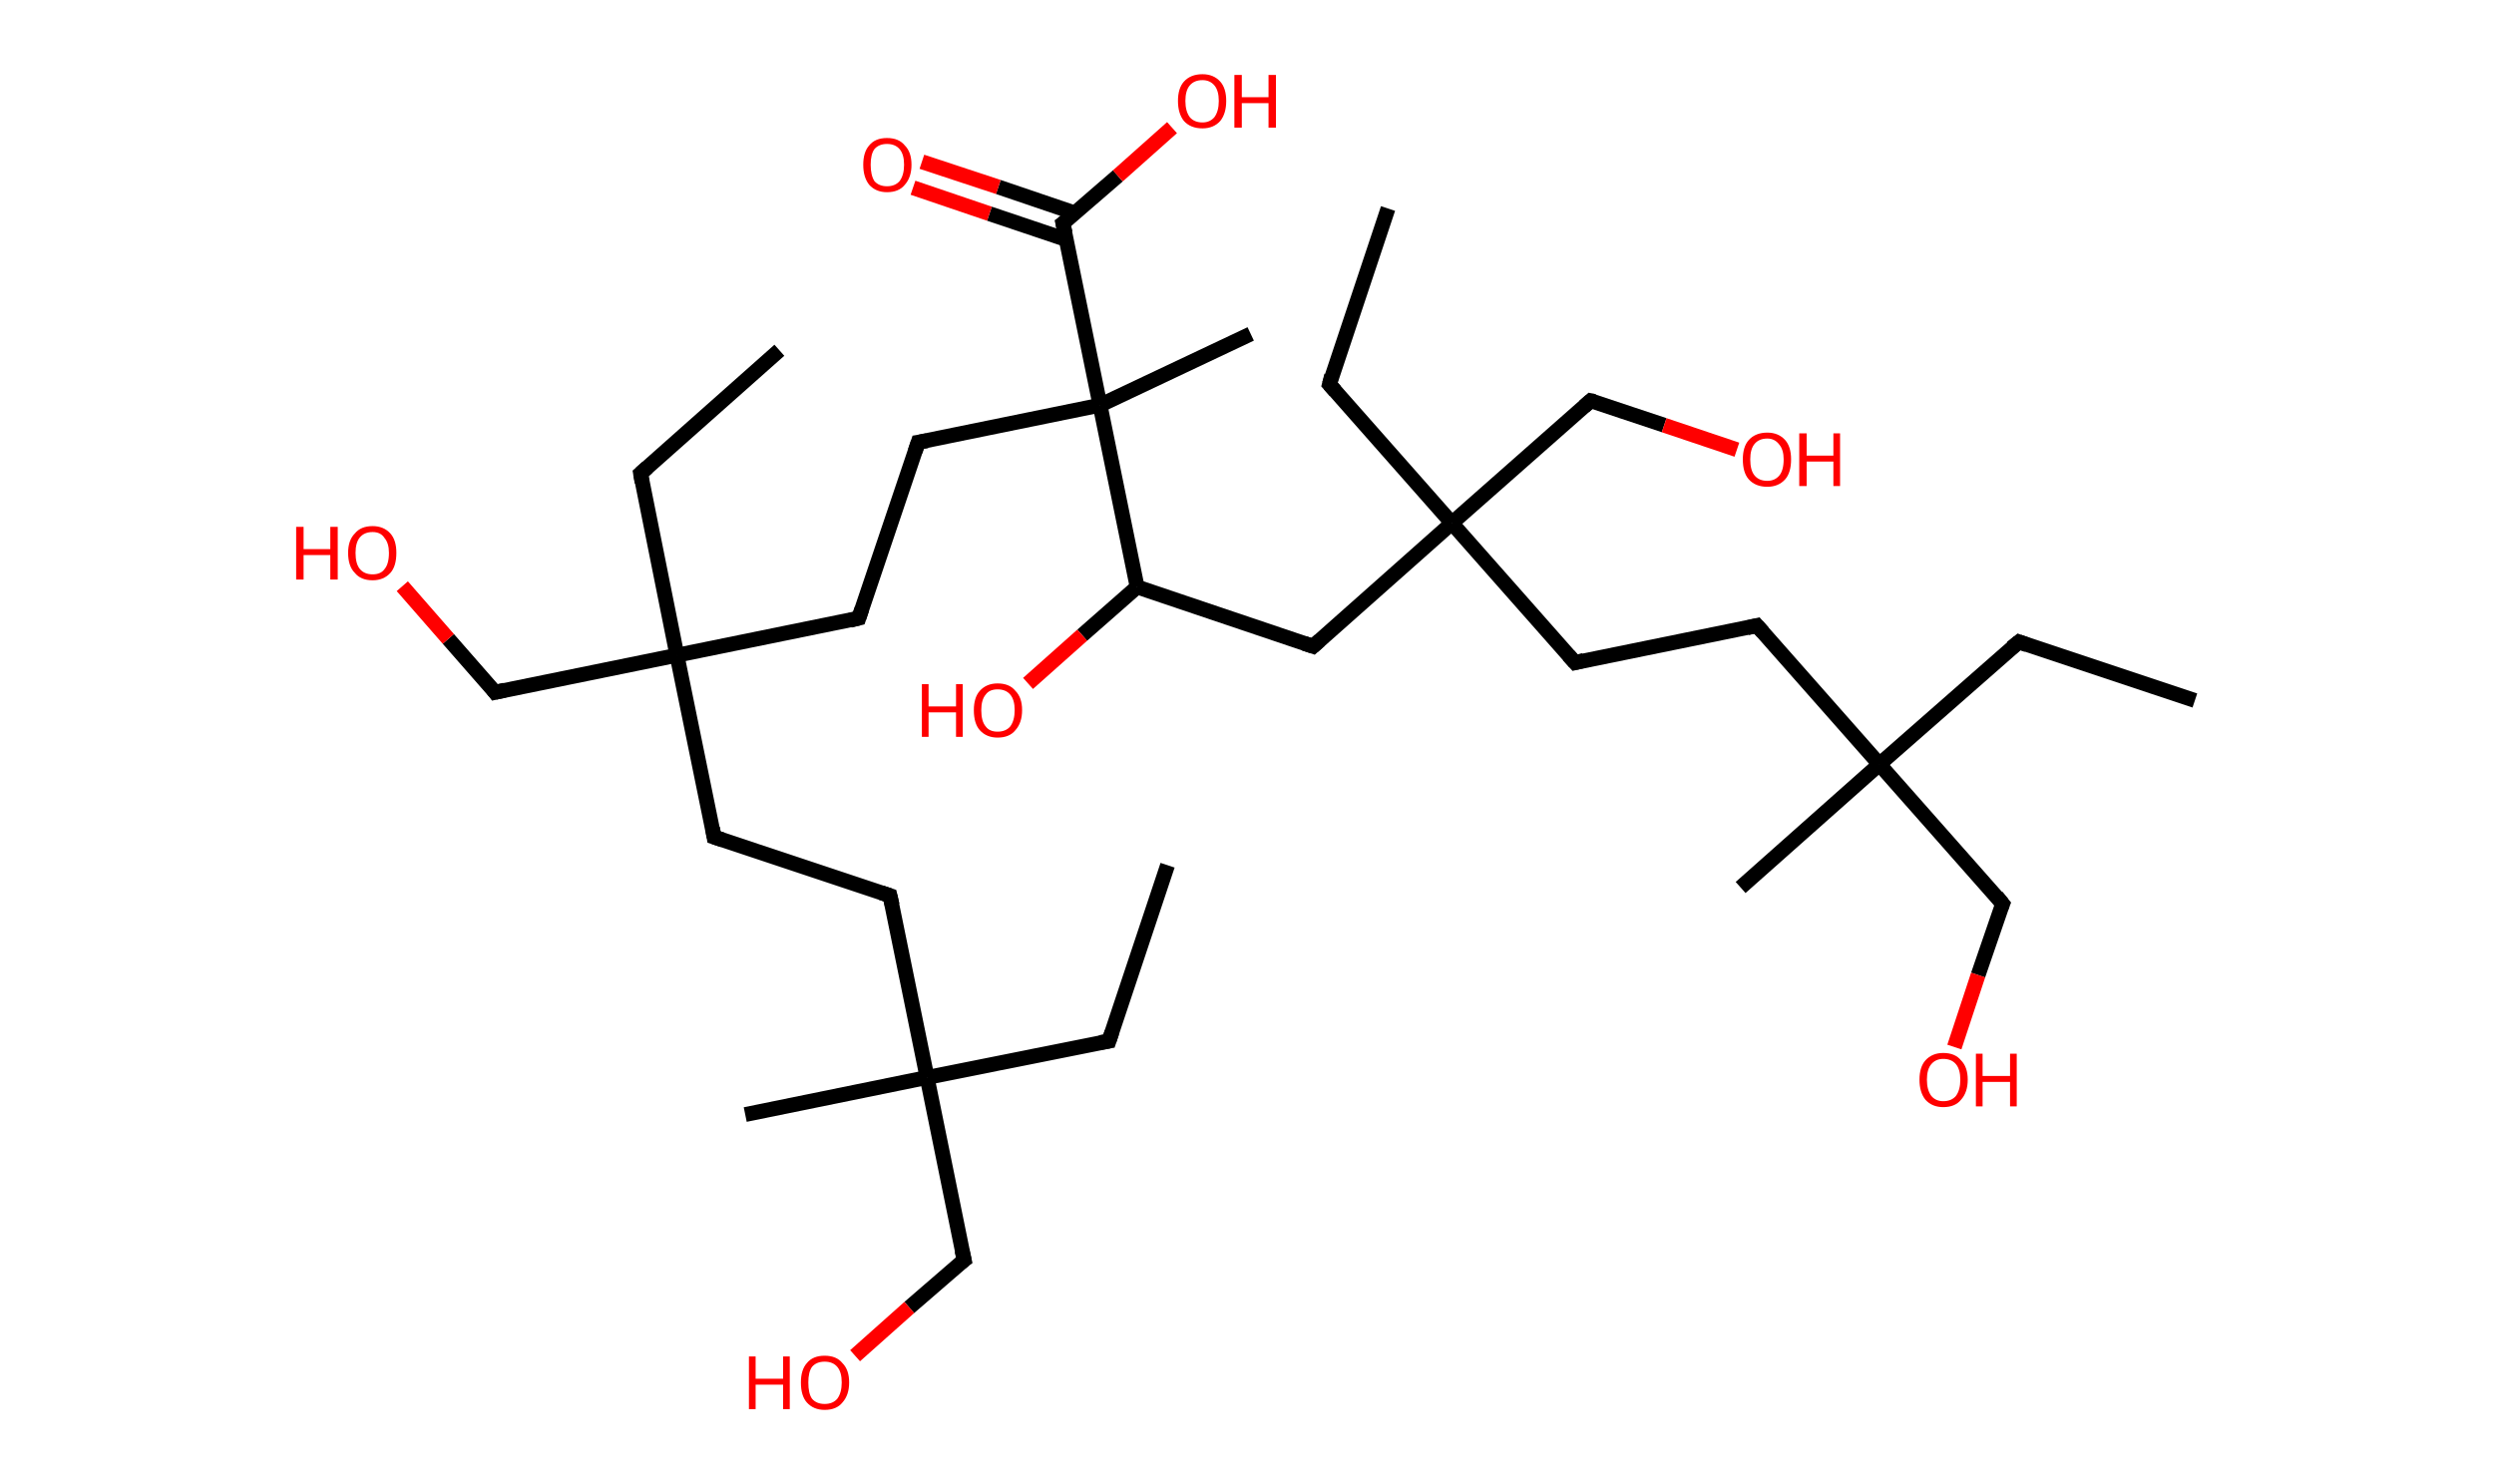 <?xml version='1.0' encoding='ASCII' standalone='yes'?>
<svg xmlns="http://www.w3.org/2000/svg" xmlns:rdkit="http://www.rdkit.org/xml" xmlns:xlink="http://www.w3.org/1999/xlink" version="1.1" baseProfile="full" xml:space="preserve" width="336px" height="200px" viewBox="0 0 336 200">
<!-- END OF HEADER -->
<rect style="opacity:1.0;fill:#FFFFFF;stroke:none" width="336.0" height="200.0" x="0.0" y="0.0"> </rect>
<path class="bond-0 atom-0 atom-1" d="M 157.3,116.6 L 149.4,140.3" style="fill:none;fill-rule:evenodd;stroke:#000000;stroke-width:2.0px;stroke-linecap:butt;stroke-linejoin:miter;stroke-opacity:1"/>
<path class="bond-1 atom-1 atom-2" d="M 149.4,140.3 L 124.9,145.2" style="fill:none;fill-rule:evenodd;stroke:#000000;stroke-width:2.0px;stroke-linecap:butt;stroke-linejoin:miter;stroke-opacity:1"/>
<path class="bond-2 atom-2 atom-3" d="M 124.9,145.2 L 100.4,150.2" style="fill:none;fill-rule:evenodd;stroke:#000000;stroke-width:2.0px;stroke-linecap:butt;stroke-linejoin:miter;stroke-opacity:1"/>
<path class="bond-3 atom-2 atom-4" d="M 124.9,145.2 L 129.9,169.8" style="fill:none;fill-rule:evenodd;stroke:#000000;stroke-width:2.0px;stroke-linecap:butt;stroke-linejoin:miter;stroke-opacity:1"/>
<path class="bond-4 atom-4 atom-5" d="M 129.9,169.8 L 122.5,176.2" style="fill:none;fill-rule:evenodd;stroke:#000000;stroke-width:2.0px;stroke-linecap:butt;stroke-linejoin:miter;stroke-opacity:1"/>
<path class="bond-4 atom-4 atom-5" d="M 122.5,176.2 L 115.2,182.7" style="fill:none;fill-rule:evenodd;stroke:#FF0000;stroke-width:2.0px;stroke-linecap:butt;stroke-linejoin:miter;stroke-opacity:1"/>
<path class="bond-5 atom-2 atom-6" d="M 124.9,145.2 L 119.9,120.7" style="fill:none;fill-rule:evenodd;stroke:#000000;stroke-width:2.0px;stroke-linecap:butt;stroke-linejoin:miter;stroke-opacity:1"/>
<path class="bond-6 atom-6 atom-7" d="M 119.9,120.7 L 96.2,112.8" style="fill:none;fill-rule:evenodd;stroke:#000000;stroke-width:2.0px;stroke-linecap:butt;stroke-linejoin:miter;stroke-opacity:1"/>
<path class="bond-7 atom-7 atom-8" d="M 96.2,112.8 L 91.2,88.3" style="fill:none;fill-rule:evenodd;stroke:#000000;stroke-width:2.0px;stroke-linecap:butt;stroke-linejoin:miter;stroke-opacity:1"/>
<path class="bond-8 atom-8 atom-9" d="M 91.2,88.3 L 86.3,63.8" style="fill:none;fill-rule:evenodd;stroke:#000000;stroke-width:2.0px;stroke-linecap:butt;stroke-linejoin:miter;stroke-opacity:1"/>
<path class="bond-9 atom-9 atom-10" d="M 86.3,63.8 L 105.0,47.2" style="fill:none;fill-rule:evenodd;stroke:#000000;stroke-width:2.0px;stroke-linecap:butt;stroke-linejoin:miter;stroke-opacity:1"/>
<path class="bond-10 atom-8 atom-11" d="M 91.2,88.3 L 66.7,93.3" style="fill:none;fill-rule:evenodd;stroke:#000000;stroke-width:2.0px;stroke-linecap:butt;stroke-linejoin:miter;stroke-opacity:1"/>
<path class="bond-11 atom-11 atom-12" d="M 66.7,93.3 L 60.4,86.1" style="fill:none;fill-rule:evenodd;stroke:#000000;stroke-width:2.0px;stroke-linecap:butt;stroke-linejoin:miter;stroke-opacity:1"/>
<path class="bond-11 atom-11 atom-12" d="M 60.4,86.1 L 54.2,79.0" style="fill:none;fill-rule:evenodd;stroke:#FF0000;stroke-width:2.0px;stroke-linecap:butt;stroke-linejoin:miter;stroke-opacity:1"/>
<path class="bond-12 atom-8 atom-13" d="M 91.2,88.3 L 115.7,83.3" style="fill:none;fill-rule:evenodd;stroke:#000000;stroke-width:2.0px;stroke-linecap:butt;stroke-linejoin:miter;stroke-opacity:1"/>
<path class="bond-13 atom-13 atom-14" d="M 115.7,83.3 L 123.7,59.6" style="fill:none;fill-rule:evenodd;stroke:#000000;stroke-width:2.0px;stroke-linecap:butt;stroke-linejoin:miter;stroke-opacity:1"/>
<path class="bond-14 atom-14 atom-15" d="M 123.7,59.6 L 148.2,54.6" style="fill:none;fill-rule:evenodd;stroke:#000000;stroke-width:2.0px;stroke-linecap:butt;stroke-linejoin:miter;stroke-opacity:1"/>
<path class="bond-15 atom-15 atom-16" d="M 148.2,54.6 L 168.5,45.0" style="fill:none;fill-rule:evenodd;stroke:#000000;stroke-width:2.0px;stroke-linecap:butt;stroke-linejoin:miter;stroke-opacity:1"/>
<path class="bond-16 atom-15 atom-17" d="M 148.2,54.6 L 143.2,30.1" style="fill:none;fill-rule:evenodd;stroke:#000000;stroke-width:2.0px;stroke-linecap:butt;stroke-linejoin:miter;stroke-opacity:1"/>
<path class="bond-17 atom-17 atom-18" d="M 144.8,28.7 L 134.5,25.2" style="fill:none;fill-rule:evenodd;stroke:#000000;stroke-width:2.0px;stroke-linecap:butt;stroke-linejoin:miter;stroke-opacity:1"/>
<path class="bond-17 atom-17 atom-18" d="M 134.5,25.2 L 124.2,21.8" style="fill:none;fill-rule:evenodd;stroke:#FF0000;stroke-width:2.0px;stroke-linecap:butt;stroke-linejoin:miter;stroke-opacity:1"/>
<path class="bond-17 atom-17 atom-18" d="M 143.7,32.3 L 133.3,28.8" style="fill:none;fill-rule:evenodd;stroke:#000000;stroke-width:2.0px;stroke-linecap:butt;stroke-linejoin:miter;stroke-opacity:1"/>
<path class="bond-17 atom-17 atom-18" d="M 133.3,28.8 L 123.0,25.3" style="fill:none;fill-rule:evenodd;stroke:#FF0000;stroke-width:2.0px;stroke-linecap:butt;stroke-linejoin:miter;stroke-opacity:1"/>
<path class="bond-18 atom-17 atom-19" d="M 143.2,30.1 L 150.6,23.7" style="fill:none;fill-rule:evenodd;stroke:#000000;stroke-width:2.0px;stroke-linecap:butt;stroke-linejoin:miter;stroke-opacity:1"/>
<path class="bond-18 atom-17 atom-19" d="M 150.6,23.7 L 157.9,17.2" style="fill:none;fill-rule:evenodd;stroke:#FF0000;stroke-width:2.0px;stroke-linecap:butt;stroke-linejoin:miter;stroke-opacity:1"/>
<path class="bond-19 atom-15 atom-20" d="M 148.2,54.6 L 153.2,79.1" style="fill:none;fill-rule:evenodd;stroke:#000000;stroke-width:2.0px;stroke-linecap:butt;stroke-linejoin:miter;stroke-opacity:1"/>
<path class="bond-20 atom-20 atom-21" d="M 153.2,79.1 L 145.8,85.6" style="fill:none;fill-rule:evenodd;stroke:#000000;stroke-width:2.0px;stroke-linecap:butt;stroke-linejoin:miter;stroke-opacity:1"/>
<path class="bond-20 atom-20 atom-21" d="M 145.8,85.6 L 138.5,92.1" style="fill:none;fill-rule:evenodd;stroke:#FF0000;stroke-width:2.0px;stroke-linecap:butt;stroke-linejoin:miter;stroke-opacity:1"/>
<path class="bond-21 atom-20 atom-22" d="M 153.2,79.1 L 176.9,87.1" style="fill:none;fill-rule:evenodd;stroke:#000000;stroke-width:2.0px;stroke-linecap:butt;stroke-linejoin:miter;stroke-opacity:1"/>
<path class="bond-22 atom-22 atom-23" d="M 176.9,87.1 L 195.6,70.5" style="fill:none;fill-rule:evenodd;stroke:#000000;stroke-width:2.0px;stroke-linecap:butt;stroke-linejoin:miter;stroke-opacity:1"/>
<path class="bond-23 atom-23 atom-24" d="M 195.6,70.5 L 179.1,51.8" style="fill:none;fill-rule:evenodd;stroke:#000000;stroke-width:2.0px;stroke-linecap:butt;stroke-linejoin:miter;stroke-opacity:1"/>
<path class="bond-24 atom-24 atom-25" d="M 179.1,51.8 L 187.0,28.1" style="fill:none;fill-rule:evenodd;stroke:#000000;stroke-width:2.0px;stroke-linecap:butt;stroke-linejoin:miter;stroke-opacity:1"/>
<path class="bond-25 atom-23 atom-26" d="M 195.6,70.5 L 214.3,54.0" style="fill:none;fill-rule:evenodd;stroke:#000000;stroke-width:2.0px;stroke-linecap:butt;stroke-linejoin:miter;stroke-opacity:1"/>
<path class="bond-26 atom-26 atom-27" d="M 214.3,54.0 L 224.2,57.3" style="fill:none;fill-rule:evenodd;stroke:#000000;stroke-width:2.0px;stroke-linecap:butt;stroke-linejoin:miter;stroke-opacity:1"/>
<path class="bond-26 atom-26 atom-27" d="M 224.2,57.3 L 234.0,60.6" style="fill:none;fill-rule:evenodd;stroke:#FF0000;stroke-width:2.0px;stroke-linecap:butt;stroke-linejoin:miter;stroke-opacity:1"/>
<path class="bond-27 atom-23 atom-28" d="M 195.6,70.5 L 212.2,89.3" style="fill:none;fill-rule:evenodd;stroke:#000000;stroke-width:2.0px;stroke-linecap:butt;stroke-linejoin:miter;stroke-opacity:1"/>
<path class="bond-28 atom-28 atom-29" d="M 212.2,89.3 L 236.7,84.3" style="fill:none;fill-rule:evenodd;stroke:#000000;stroke-width:2.0px;stroke-linecap:butt;stroke-linejoin:miter;stroke-opacity:1"/>
<path class="bond-29 atom-29 atom-30" d="M 236.7,84.3 L 253.2,103.0" style="fill:none;fill-rule:evenodd;stroke:#000000;stroke-width:2.0px;stroke-linecap:butt;stroke-linejoin:miter;stroke-opacity:1"/>
<path class="bond-30 atom-30 atom-31" d="M 253.2,103.0 L 234.5,119.6" style="fill:none;fill-rule:evenodd;stroke:#000000;stroke-width:2.0px;stroke-linecap:butt;stroke-linejoin:miter;stroke-opacity:1"/>
<path class="bond-31 atom-30 atom-32" d="M 253.2,103.0 L 272.0,86.5" style="fill:none;fill-rule:evenodd;stroke:#000000;stroke-width:2.0px;stroke-linecap:butt;stroke-linejoin:miter;stroke-opacity:1"/>
<path class="bond-32 atom-32 atom-33" d="M 272.0,86.5 L 295.7,94.4" style="fill:none;fill-rule:evenodd;stroke:#000000;stroke-width:2.0px;stroke-linecap:butt;stroke-linejoin:miter;stroke-opacity:1"/>
<path class="bond-33 atom-30 atom-34" d="M 253.2,103.0 L 269.8,121.8" style="fill:none;fill-rule:evenodd;stroke:#000000;stroke-width:2.0px;stroke-linecap:butt;stroke-linejoin:miter;stroke-opacity:1"/>
<path class="bond-34 atom-34 atom-35" d="M 269.8,121.8 L 266.5,131.4" style="fill:none;fill-rule:evenodd;stroke:#000000;stroke-width:2.0px;stroke-linecap:butt;stroke-linejoin:miter;stroke-opacity:1"/>
<path class="bond-34 atom-34 atom-35" d="M 266.5,131.4 L 263.3,141.1" style="fill:none;fill-rule:evenodd;stroke:#FF0000;stroke-width:2.0px;stroke-linecap:butt;stroke-linejoin:miter;stroke-opacity:1"/>
<path d="M 149.8,139.1 L 149.4,140.3 L 148.2,140.5" style="fill:none;stroke:#000000;stroke-width:2.0px;stroke-linecap:butt;stroke-linejoin:miter;stroke-opacity:1;"/>
<path d="M 129.6,168.5 L 129.9,169.8 L 129.5,170.1" style="fill:none;stroke:#000000;stroke-width:2.0px;stroke-linecap:butt;stroke-linejoin:miter;stroke-opacity:1;"/>
<path d="M 120.2,122.0 L 119.9,120.7 L 118.7,120.3" style="fill:none;stroke:#000000;stroke-width:2.0px;stroke-linecap:butt;stroke-linejoin:miter;stroke-opacity:1;"/>
<path d="M 97.4,113.2 L 96.2,112.8 L 96.0,111.6" style="fill:none;stroke:#000000;stroke-width:2.0px;stroke-linecap:butt;stroke-linejoin:miter;stroke-opacity:1;"/>
<path d="M 86.5,65.0 L 86.3,63.8 L 87.2,63.0" style="fill:none;stroke:#000000;stroke-width:2.0px;stroke-linecap:butt;stroke-linejoin:miter;stroke-opacity:1;"/>
<path d="M 68.0,93.0 L 66.7,93.3 L 66.4,92.9" style="fill:none;stroke:#000000;stroke-width:2.0px;stroke-linecap:butt;stroke-linejoin:miter;stroke-opacity:1;"/>
<path d="M 114.5,83.6 L 115.7,83.3 L 116.1,82.1" style="fill:none;stroke:#000000;stroke-width:2.0px;stroke-linecap:butt;stroke-linejoin:miter;stroke-opacity:1;"/>
<path d="M 123.3,60.8 L 123.7,59.6 L 124.9,59.4" style="fill:none;stroke:#000000;stroke-width:2.0px;stroke-linecap:butt;stroke-linejoin:miter;stroke-opacity:1;"/>
<path d="M 143.5,31.4 L 143.2,30.1 L 143.6,29.8" style="fill:none;stroke:#000000;stroke-width:2.0px;stroke-linecap:butt;stroke-linejoin:miter;stroke-opacity:1;"/>
<path d="M 175.7,86.7 L 176.9,87.1 L 177.8,86.3" style="fill:none;stroke:#000000;stroke-width:2.0px;stroke-linecap:butt;stroke-linejoin:miter;stroke-opacity:1;"/>
<path d="M 179.9,52.7 L 179.1,51.8 L 179.4,50.6" style="fill:none;stroke:#000000;stroke-width:2.0px;stroke-linecap:butt;stroke-linejoin:miter;stroke-opacity:1;"/>
<path d="M 213.4,54.8 L 214.3,54.0 L 214.8,54.1" style="fill:none;stroke:#000000;stroke-width:2.0px;stroke-linecap:butt;stroke-linejoin:miter;stroke-opacity:1;"/>
<path d="M 211.3,88.3 L 212.2,89.3 L 213.4,89.0" style="fill:none;stroke:#000000;stroke-width:2.0px;stroke-linecap:butt;stroke-linejoin:miter;stroke-opacity:1;"/>
<path d="M 235.4,84.6 L 236.7,84.3 L 237.5,85.2" style="fill:none;stroke:#000000;stroke-width:2.0px;stroke-linecap:butt;stroke-linejoin:miter;stroke-opacity:1;"/>
<path d="M 271.0,87.3 L 272.0,86.5 L 273.1,86.9" style="fill:none;stroke:#000000;stroke-width:2.0px;stroke-linecap:butt;stroke-linejoin:miter;stroke-opacity:1;"/>
<path d="M 269.0,120.8 L 269.8,121.8 L 269.6,122.3" style="fill:none;stroke:#000000;stroke-width:2.0px;stroke-linecap:butt;stroke-linejoin:miter;stroke-opacity:1;"/>
<path class="atom-5" d="M 100.9 182.8 L 101.8 182.8 L 101.8 185.8 L 105.5 185.8 L 105.5 182.8 L 106.4 182.8 L 106.4 189.9 L 105.5 189.9 L 105.5 186.6 L 101.8 186.6 L 101.8 189.9 L 100.9 189.9 L 100.9 182.8 " fill="#FF0000"/>
<path class="atom-5" d="M 107.9 186.3 Q 107.9 184.6, 108.7 183.7 Q 109.5 182.7, 111.1 182.7 Q 112.7 182.7, 113.5 183.7 Q 114.4 184.6, 114.4 186.3 Q 114.4 188.0, 113.5 189.0 Q 112.7 190.0, 111.1 190.0 Q 109.6 190.0, 108.7 189.0 Q 107.9 188.1, 107.9 186.3 M 111.1 189.2 Q 112.2 189.2, 112.8 188.5 Q 113.4 187.7, 113.4 186.3 Q 113.4 184.9, 112.8 184.2 Q 112.2 183.5, 111.1 183.5 Q 110.0 183.5, 109.4 184.2 Q 108.9 184.9, 108.9 186.3 Q 108.9 187.8, 109.4 188.5 Q 110.0 189.2, 111.1 189.2 " fill="#FF0000"/>
<path class="atom-12" d="M 39.9 71.0 L 40.9 71.0 L 40.9 74.0 L 44.5 74.0 L 44.5 71.0 L 45.5 71.0 L 45.5 78.1 L 44.5 78.1 L 44.5 74.8 L 40.9 74.8 L 40.9 78.1 L 39.9 78.1 L 39.9 71.0 " fill="#FF0000"/>
<path class="atom-12" d="M 46.9 74.5 Q 46.9 72.8, 47.8 71.9 Q 48.6 70.9, 50.2 70.9 Q 51.7 70.9, 52.6 71.9 Q 53.4 72.8, 53.4 74.5 Q 53.4 76.3, 52.6 77.2 Q 51.7 78.2, 50.2 78.2 Q 48.6 78.2, 47.8 77.2 Q 46.9 76.3, 46.9 74.5 M 50.2 77.4 Q 51.3 77.4, 51.8 76.7 Q 52.4 76.0, 52.4 74.5 Q 52.4 73.2, 51.8 72.5 Q 51.3 71.7, 50.2 71.7 Q 49.1 71.7, 48.5 72.4 Q 47.9 73.1, 47.9 74.5 Q 47.9 76.0, 48.5 76.7 Q 49.1 77.4, 50.2 77.4 " fill="#FF0000"/>
<path class="atom-18" d="M 116.3 22.2 Q 116.3 20.5, 117.1 19.6 Q 117.9 18.6, 119.5 18.6 Q 121.1 18.6, 121.9 19.6 Q 122.8 20.5, 122.8 22.2 Q 122.8 23.9, 121.9 24.9 Q 121.1 25.9, 119.5 25.9 Q 118.0 25.9, 117.1 24.9 Q 116.3 23.9, 116.3 22.2 M 119.5 25.1 Q 120.6 25.1, 121.2 24.4 Q 121.8 23.6, 121.8 22.2 Q 121.8 20.8, 121.2 20.1 Q 120.6 19.4, 119.5 19.4 Q 118.4 19.4, 117.8 20.1 Q 117.3 20.8, 117.3 22.2 Q 117.3 23.6, 117.8 24.4 Q 118.4 25.1, 119.5 25.1 " fill="#FF0000"/>
<path class="atom-19" d="M 158.7 13.6 Q 158.7 11.9, 159.5 11.0 Q 160.4 10.0, 162.0 10.0 Q 163.5 10.0, 164.4 11.0 Q 165.2 11.9, 165.2 13.6 Q 165.2 15.3, 164.4 16.3 Q 163.5 17.3, 162.0 17.3 Q 160.4 17.3, 159.5 16.3 Q 158.7 15.3, 158.7 13.6 M 162.0 16.5 Q 163.0 16.5, 163.6 15.8 Q 164.2 15.0, 164.2 13.6 Q 164.2 12.2, 163.6 11.5 Q 163.0 10.8, 162.0 10.8 Q 160.9 10.8, 160.3 11.5 Q 159.7 12.2, 159.7 13.6 Q 159.7 15.0, 160.3 15.8 Q 160.9 16.5, 162.0 16.5 " fill="#FF0000"/>
<path class="atom-19" d="M 166.3 10.1 L 167.3 10.1 L 167.3 13.1 L 170.9 13.1 L 170.9 10.1 L 171.9 10.1 L 171.9 17.2 L 170.9 17.2 L 170.9 13.9 L 167.3 13.9 L 167.3 17.2 L 166.3 17.2 L 166.3 10.1 " fill="#FF0000"/>
<path class="atom-21" d="M 124.2 92.2 L 125.1 92.2 L 125.1 95.2 L 128.8 95.2 L 128.8 92.2 L 129.7 92.2 L 129.7 99.3 L 128.8 99.3 L 128.8 96.0 L 125.1 96.0 L 125.1 99.3 L 124.2 99.3 L 124.2 92.2 " fill="#FF0000"/>
<path class="atom-21" d="M 131.2 95.7 Q 131.2 94.0, 132.0 93.1 Q 132.9 92.1, 134.4 92.1 Q 136.0 92.1, 136.8 93.1 Q 137.7 94.0, 137.7 95.7 Q 137.7 97.4, 136.8 98.4 Q 136.0 99.4, 134.4 99.4 Q 132.9 99.4, 132.0 98.4 Q 131.2 97.5, 131.2 95.7 M 134.4 98.6 Q 135.5 98.6, 136.1 97.9 Q 136.7 97.1, 136.7 95.7 Q 136.7 94.3, 136.1 93.6 Q 135.5 92.9, 134.4 92.9 Q 133.3 92.9, 132.8 93.6 Q 132.2 94.3, 132.2 95.7 Q 132.2 97.2, 132.8 97.9 Q 133.3 98.6, 134.4 98.6 " fill="#FF0000"/>
<path class="atom-27" d="M 234.8 61.9 Q 234.8 60.2, 235.6 59.3 Q 236.5 58.3, 238.1 58.3 Q 239.6 58.3, 240.5 59.3 Q 241.3 60.2, 241.3 61.9 Q 241.3 63.7, 240.5 64.6 Q 239.6 65.6, 238.1 65.6 Q 236.5 65.6, 235.6 64.6 Q 234.8 63.7, 234.8 61.9 M 238.1 64.8 Q 239.1 64.8, 239.7 64.1 Q 240.3 63.4, 240.3 61.9 Q 240.3 60.6, 239.7 59.9 Q 239.1 59.1, 238.1 59.1 Q 237.0 59.1, 236.4 59.8 Q 235.8 60.5, 235.8 61.9 Q 235.8 63.4, 236.4 64.1 Q 237.0 64.8, 238.1 64.8 " fill="#FF0000"/>
<path class="atom-27" d="M 242.4 58.4 L 243.4 58.4 L 243.4 61.4 L 247.0 61.4 L 247.0 58.4 L 247.9 58.4 L 247.9 65.5 L 247.0 65.5 L 247.0 62.2 L 243.4 62.2 L 243.4 65.5 L 242.4 65.5 L 242.4 58.4 " fill="#FF0000"/>
<path class="atom-35" d="M 258.6 145.5 Q 258.6 143.8, 259.4 142.9 Q 260.3 141.9, 261.8 141.9 Q 263.4 141.9, 264.2 142.9 Q 265.1 143.8, 265.1 145.5 Q 265.1 147.2, 264.2 148.2 Q 263.4 149.2, 261.8 149.2 Q 260.3 149.2, 259.4 148.2 Q 258.6 147.2, 258.6 145.5 M 261.8 148.4 Q 262.9 148.4, 263.5 147.7 Q 264.1 146.9, 264.1 145.5 Q 264.1 144.1, 263.5 143.4 Q 262.9 142.7, 261.8 142.7 Q 260.8 142.7, 260.2 143.4 Q 259.6 144.1, 259.6 145.5 Q 259.6 146.9, 260.2 147.7 Q 260.8 148.4, 261.8 148.4 " fill="#FF0000"/>
<path class="atom-35" d="M 266.2 142.0 L 267.1 142.0 L 267.1 145.0 L 270.8 145.0 L 270.8 142.0 L 271.7 142.0 L 271.7 149.1 L 270.8 149.1 L 270.8 145.8 L 267.1 145.8 L 267.1 149.1 L 266.2 149.1 L 266.2 142.0 " fill="#FF0000"/>
</svg>
